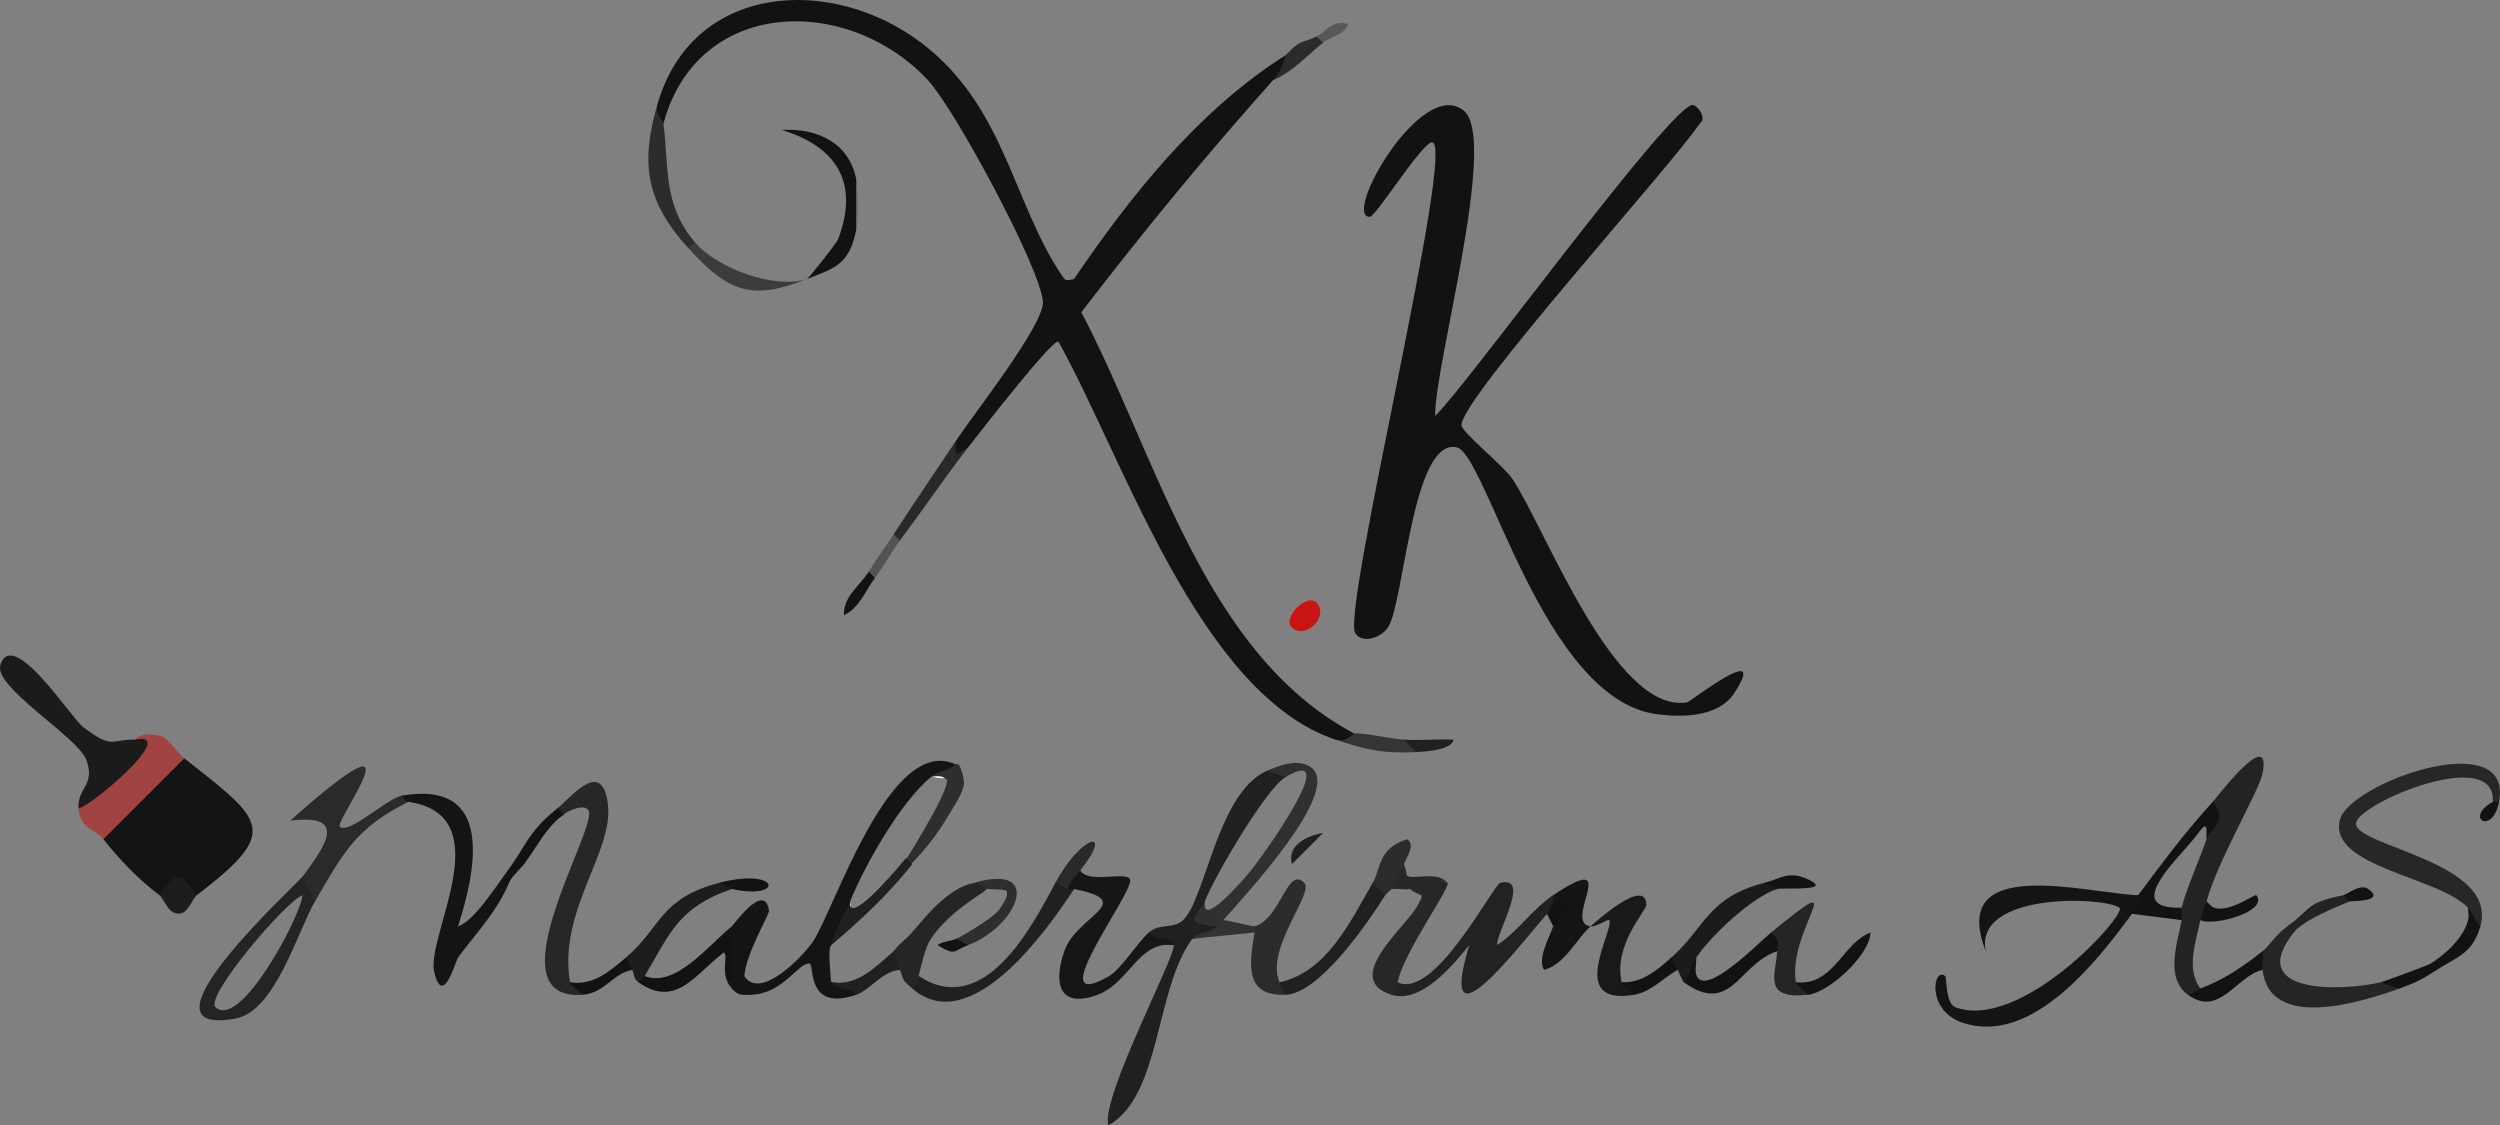 <?xml version="1.0" encoding="UTF-8"?>
<svg id="Layer_2" data-name="Layer 2" xmlns="http://www.w3.org/2000/svg" viewBox="0 0 401.78 180.86">
  <rect x="0" y="0" width="401.78" height="180.86" fill="#808080" stroke="none"/>
  <defs>
    <style>
      .cls-1 {
        fill: #585858;
      }

      .cls-2 {
        fill: #252525;
      }

      .cls-3 {
        fill: #2c2c2c;
      }

      .cls-4 {
        fill: #141414;
      }

      .cls-5 {
        fill: #2a2a2a;
      }

      .cls-6 {
        fill: #121212;
      }

      .cls-7 {
        fill: #272727;
      }

      .cls-8 {
        fill: #3c3c3c;
      }

      .cls-9 {
        fill: #535353;
      }

      .cls-10 {
        fill: #303030;
      }

      .cls-11 {
        fill: #ca1413;
      }

      .cls-12 {
        fill: #e0e0e0;
      }

      .cls-13 {
        fill: #a24343;
      }

      .cls-14 {
        fill: #202020;
      }

      .cls-15 {
        fill: #222;
      }

      .cls-16 {
        fill: #2b2b2b;
      }

      .cls-17 {
        fill: #1d1d1d;
      }

      .cls-18 {
        fill: #1b1b1b;
      }

      .cls-19 {
        fill: #191919;
      }

      .cls-20 {
        fill: #232323;
      }

      .cls-21 {
        fill: #353535;
      }

      .cls-22 {
        fill: #292929;
      }

      .cls-23 {
        fill: #5d5d5d;
      }

      .cls-24 {
        fill: #242424;
      }

      .cls-25 {
        fill: #323232;
      }

      .cls-26 {
        fill: #161616;
      }

      .cls-27 {
        fill: #2e2e2e;
      }

      .cls-28 {
        fill: #f3f3f3;
      }
    </style>
  </defs>
  <g id="Layer_1-2" data-name="Layer 1">
    <g>
      <path class="cls-6" d="M230.64,66.87c5.39-5.27,38.29-50.64,41.47-49.99.71.14,2.29,2.08,1.03,3-4.28,6.53-38.61,44.4-38.26,48.5.09,1.1,6.84,6.58,8.17,8.57,5.37,8.05,16.34,37.64,28.01,35.95.67-.1,13.38-10.23,7.63-1.47-2.53,3.85-8.38,3.89-12.47,3.34-18.26-2.46-27.34-41.89-32.14-42.89-7.14-1.49-8.44,25.2-11.01,28.94-1.31,1.9-4.33,2.59-5.28.89-2.14-3.81,16.34-78.98,12.35-78.83-1.66.07-9.03,11.98-10.01,11.97-4.47-.04,8.34-22.59,15.11-17.07,5.63,4.59-4.79,41.13-4.59,49.1Z"/>
      <path class="cls-6" d="M105.62,16.87c5.64-19.7,28.02-20.93,42.47-9.97,13.36,10.12,14.67,25.61,22.52,37.31.72,1.07.7.85,1.98.65,9.19-13.51,20.01-27.11,34.02-35.99,1.66.5,1,1.83-2,4-10.69,11.97-21.06,24.57-30.83,37.31,12.05,22.84,19.65,54.84,43.83,67.69,1.28,1.91-1.29,1.39-3,1-21.92-7.42-34.11-45.43-44.52-63.99-1.09-.26-12.88,14.94-14.48,16.99-2.85,2.84-3.78,2.89-2-1,2.86-4.31,14.26-18.77,14-22.39-.39-5.44-14.19-31.02-18.5-35.62C136.15-.97,112.09-.39,106.62,19.87c-1.15.69-1.49-.31-1-3Z"/>
      <path class="cls-4" d="M31.62,143.87c-2-.05-4-.05-6,0-3.44-2.62-6.32-5.62-9-9-1.88-2.35,4.7-7.93,7.08-9.91,1.89-2.83,3.87-3.86,5.92-3.09,12.68,10.03,15.67,11.59,2,22Z"/>
      <path class="cls-14" d="M193.62,144.87c-.15.96.05,1.35.45,1.36.36.82.87,1.7,1.55,2.64-.27,1.01-1.6,1.67-4,2-5.99,8.05-5.03,25.36-13.51,29.99-1.19-4.58,11.01-27.47,10.51-28.99-.32-.04-.62-.05-.91-.05-2.68-.17-3.7-.83-3.09-1.95,1.73-1.57,3.92-.49,5.51-1.99,3.64-3.43,5.54-20.54,13.49-24.01,2.07-.51,3.07-.17,3,1-3.18,1.86-11.47,16.08-13,20Z"/>
      <path class="cls-4" d="M343.62,143.87c2.83-1.29,2.94,3.3-1,3-5.57,7.61-16.02,21.07-27.05,17.55-6.16-1.96-4.84-9.16-2.96-7.55.31.27,0,4.43,1.69,5.03,10.72,3.81,27.68-15.12,26.32-16.02-2.79-1.86-23.41-2.43-21.49,6.98-6.1-15.7,16.21-9.29,24.49-8.99Z"/>
      <path class="cls-7" d="M396.62,145.87c-4.68-4.95-22.33-6.54-20.6-14.03,1.39-6.02,28-15.43,25.6-2.97-.28.87-.62.86-1,0,.61-9.21-22,.34-21.98,3.5.03,3.71,22.93,6.13,19.98,16.5-1.06,1.2-1.73.2-2-3Z"/>
      <path class="cls-4" d="M151.9,125.15c-.63-.02-1.39-.12-2.28-.28-4.85,3.99-10.59,14.07-13,20,.09.31.15.62.17.95.12,1.79-.94,3.81-3.17,6.05-.66.66-.1,4.69-.09,5.59,0,.12,0,.25.09.33.07.08.19.1.3.11.96.11,4.48.21,3.7,1.97-8.18,2.77-6.65-4.86-7.51-5.01-1.74-.3-4.24,4.93-9.49,5.01-1.72-.41-2.87-2.08-1-3,2.59,4.02,9.46-3.24,11-5.5,3.5-5.18,12.44-33.54,23-28.5,1.02,1.61.45,2.36-1.72,2.28Z"/>
      <path class="cls-18" d="M12.62,129.87c-.2-3.27,2.74-3.65,1.27-7.71-1.35-3.72-14.96-11.7-13.83-15.29,1.96-6.22,11.35,8.51,13.34,10.01,4.75,3.59,4.35,1.93,8.22,1.99,2.18-.83,3.4-.64,3.84,1.69.25,1.35-10.52,13.35-12.84,9.31Z"/>
      <path class="cls-7" d="M91.62,157.87c2.38.45,3.05,1.12,2,2-14.64,1.07,2.06-26.07,1.02-29.48-.43-1.39-3.39-.11-4.02.48-1.41,1.33-1.92.77-1-1,2.26-1.83,7.22-8.15,8.09-.51s-8.08,17.12-6.09,28.51Z"/>
      <path class="cls-15" d="M224.62,157.87c5.97,2.85,15.36-15.73,16.51-16,5.07-1.19-.87,8.36-.5,10,3.4-2.23,5.59-5.73,8.99-8,.87.28.86.62,0,1,1.45.99.7,2.13-1,2-4.7,5.39-17.82,22.72-12.49,5.01-2.78,3.49-7.87,9.47-12.51,7.99-1.52-1.8-1.31-1.84,1-2Z"/>
      <path class="cls-20" d="M363.61,124.35c-.54,2.71-7.29,14.14-8.99,20.52.35.3.63.58.85.83,0,0,0,.01.01.01,1.05,1.27.36,1.94-1.86,2.16-.67,3.37-2.36,7.83,0,11,.89,1.56-.48,1.45-2,1-3.76-2.72-1.62-8.52-1-12-2.64-.55-2.45-.77,0-2,.55-2.48,2.96-7.97,4-11,.02-.33.02-.62.02-.87.06-1.71.27-3.32.98-5.13.39-.42,9.57-12.53,7.99-4.52Z"/>
      <path class="cls-24" d="M48.62,140.87c-1.01,1.33-28.15,26.06-10.73,22.81,6.37-1.19,9.91-13.98,12.73-18.81,1.18-3.63.51-4.96-2-4ZM34.63,161.86c-1.77-1.65,11.2-16.93,13.98-17.99-.17,3.13-9.96,21.75-13.98,17.99Z"/>
      <path class="cls-26" d="M173.62,139.87c1.21,2.26,7.59.03,8.01,1.51.59,2.08-14.65,21.88-3.46,15.54,2.01-1.14,4.53-5.31,6.45-7.05.89,1.31,3.5.49,4,2-5.79-.71-7.07,6.25-12.48,8.1-6.05,2.07-6.85-2.09-5.07-7.16,1.99-5.69,11.88-7.87,1.55-9.94-.33.48-.66.48-1,0-1.42-1.32.27-3.77,2-3Z"/>
      <path class="cls-5" d="M48.62,140.87c4.28-5.64,6.88-10.05-1.99-8.98,22.17-19.68,7.01.09,7.99.97,1.45,1.32,7.56-4.57,10-4.99.94.04,1.27.37,1,1-8.54,4.23-10.58,8.43-15,16l-2-4Z"/>
      <path class="cls-13" d="M21.62,118.87c.23,0,1.01-1.35,4.07-.61,1.49.36,2.55,2.52,3.93,3.61l-13,13c-1.21-1.53-3.8-1.66-4-5,1.27.33,16.59-12.49,9-11Z"/>
      <path class="cls-4" d="M73.62,148.87c.87.98.87,2.64,0,5-.25.33-1.13,3.44-2.1,4.31-.58.52-1.2.25-1.73-1.92-1.42-5.77,10.84-25.21-4.17-27.4-.42-.06-.84-.58-1-1,14.77-2.51,11.99,11.69,9,21Z"/>
      <path class="cls-2" d="M368.62,149.87c-7.79,9.88,7.48,9.49,14,8,2.12-.47,3.12-.13,3,1-6.09,2.18-20.88,6.87-22-3-1.77.1-1.77-.9,0-3,1.13-.88,2.03-2.59,4-4,1.4-1.13,1.94-.64,1,1Z"/>
      <path class="cls-10" d="M196.62,147.87c1.29,1.42.7,1.93-1,1-6.42-.45-2.84-1.86-2-4-.15.96.05,1.35.45,1.36,1.58.06,6.34-5.56,6.57-5.84,1.97-2.29,15.46-21.07,5.98-15.52l-3-1c2.09-.91,5.06-2,7.06-.56,5.28,3.8-11.19,21.2-14.06,24.56Z"/>
      <path class="cls-3" d="M201.62,148.87c4.17-1.12,5.29-9.83,7.99-6.99,1.63,1.71-6.27,10.41-3.99,15.99,2-.28,2.43.56,1,2-6.57.27-5.89-4.73-5-10-.87-.28-.86-.62,0-1Z"/>
      <path class="cls-7" d="M232.62,141.87c.7.56-7.08,11.18-8,16-.15.8-.05,1.63-1,2-8.05-2.57,2.32-10.89,4.2-14.33,1.32-2.42.46-1.22-1.2-2.67-.45-1.77,4.31-2.03,6-1Z"/>
      <path class="cls-2" d="M158.55,142.83c-.1.19-.27.35-.44.47-3.14,2.07-6.38,4.39-8.49,7.57-1.06,1.6-1.47,4.13-2,6,.34.17.63.34.87.51,1.8,1.24.7,2.25-1.87,1.49-1.72-1.5-1.21-1.05-2-3-.17.01-.34.03-.51.06-2.43.2-1.81-1.17-.49-3.06.74-1.06,2.03-1.97,2.9-2.95,1.01-1.15,1.97-2.34,3.02-3.45,2.01-2.11,4.95-4.64,8.03-4.67.4,0,.87.08,1.03.45.09.19.05.4-.05.59Z"/>
      <path class="cls-19" d="M260.62,157.87c2.46.26,3.13.93,2,2-11.07,1.92-3-10.72-4.01-12-.18-.23-2.04,1.12-2.99,1,.67-.59,8.83-7.98,8.97-3.51.03,1.06-5.32,6.38-3.97,12.51Z"/>
      <path class="cls-17" d="M115.62,141.87c1.5-.23,2.16.11,2,1-8.57,2.91-9.99,7.18-14,14,1.42,1.28.81,1.67-1,1-.84-.59-.69-1.38-1-2-2.01.28-2.43-.56-1-2,5.65-4.8,5.37-9.49,15-12Z"/>
      <path class="cls-18" d="M283.62,141.87c1.65-.27,2.32.06,2,1-4.09,1.32-10.54,7.4-13,11-.06,3.17-.73,4.5-2,4-.22-.16-.73-1.48-1-2-2.01.28-2.43-.56-1-2,5.42-4.76,5.78-9.67,15-12Z"/>
      <path class="cls-14" d="M171.62,142.87c.33.04.68-.06,1,0-4.36,6.66-16.66,24.12-26,16,.88-.42.79-1.23,1-2,10.58,6.86,18.16-7.83,22-15,1.74-2.04,2.45-1.61,2,1Z"/>
      <path class="cls-2" d="M284.62,149.87c13.66-11.16,2.6-.6,4,8,2.47.37,3.14,1.03,2,2-7.37.79-5.27-3.11-5-7-2.08-.53-2.22-1.36-1-3Z"/>
      <path class="cls-4" d="M249.62,143.87c11.34-7.57,1.36,4.43,6,5-2.21,1.95-4.13,6.15-7.49,7.01-1.06-1.88.79-5.05,1.49-7.01.24-1.47.24-2.8,0-4v-1Z"/>
      <path class="cls-6" d="M137.62,28.87v8c-1.11,5.73-3.58,6.26-8,8,.39-.12,4.86-5.86,5.08-6.43,3.45-9.15-.31-14.9-9.07-17.56,5.68-.34,10.88,2.08,11.99,7.99Z"/>
      <path class="cls-6" d="M354.62,134.87c.02-.33.02-.62.02-.87,0-2.24-.65-.93-1.85.54-3.18,3.93-11.7,11.68-2.17,11.33-.13.6.11,1.38,0,2l-8-1c2.61-3.57.87-2.83,1-3,3.99-5.3,7.48-10.08,12-15,2.55,3.01-.5,4.55-1,6Z"/>
      <path class="cls-3" d="M106.62,19.87c.91,6.77-.15,12.88,5,19,1.33,1.41.77,1.92-1,1-6.8-7.46-7.71-13.53-5-23-.44,1.17.94,2.53,1,3Z"/>
      <path class="cls-4" d="M119.62,156.87c-.06.93.57,2.14,1,3-1.4.02-1.99.17-3-1-.11-3.05-.71-5.28-1.81-6.7l1.81-3.3c.32-.26,5.27-7.3,5.97-2.51.08.56-3.73,6.94-3.97,10.51Z"/>
      <path class="cls-14" d="M222.62,143.87c-2.86,4.54-10.56,15.78-16,16-.28-.69-.72-1.32-1-2,7.77-1.71,11.44-9.92,15-16,1.91-2.17,3.44-.37,2,2Z"/>
      <path class="cls-6" d="M117.62,148.87v10c-1.68-1.96-.95-3.76-1.01-6-4.62,3.27-7.78,9.39-13.99,5,.3-.33.78-.62,1-1,4.98,1.94,10.24-5,14-8Z"/>
      <path class="cls-12" d="M150.62,151.87c.86-.63,2.18-.61,3-1,0,.25-.05.47-.14.64-.33.68-1.28.8-2.86.36Z"/>
      <path class="cls-12" d="M153.62,150.87c1.55-.74,6.19-3.55,7-4.77,2.72-4.07.37-2.8-2-3.23,8.75-2.7.43,9-5,8Z"/>
      <path class="cls-22" d="M153.62,70.87c-.17,2.66-.04,2.28,2,1-3.74,4.81-7.31,10.09-11,15-1.41,1.33-1.92.77-1-1,3.27-5.07,6.67-9.99,10-15Z"/>
      <path class="cls-6" d="M285.62,152.87c-6.19,2.01-7.37,10.45-15,5,.95-1.2,1.14-2.74,2-4-1.64,9.68,9.88-2.27,12-4,1.5,1.51,1.11,1.44,1,3Z"/>
      <path class="cls-8" d="M129.62,44.87c-8.97,3.54-12.66,1.96-19-5l1-1c3.52,4.18,12.73,7.64,18,6Z"/>
      <path class="cls-27" d="M146.52,138.77c-.36.36-.72.72-1.1,1.06-.41-.57-.03-1.35.35-1.94.45-.69,7.96-12.74,6.13-12.74-.63-.02-1.39-.12-2.28-.28,1.21-.99,2.81-1,4-2,.76-.64,1.33,2.62,1.31,2.94-.09,1.61-1.69,3.83-2.48,5.2-1.64,2.82-3.64,5.44-5.93,7.76Z"/>
      <path class="cls-4" d="M82.09,141.2c-2.01,5.14-5.43,8.57-8.47,12.67-2.17-1.35-.48-3.49,0-5,2.54-.84,5.91-6.14,8-9,.66.29.47,1.33.47,1.33Z"/>
      <path class="cls-27" d="M155.62,151.87c-1.38.36-2.1.24-2.14-.36-.01-.17.04-.38.14-.64,1.55-.74,6.19-3.55,7-4.77,2.72-4.07.37-2.8-2-3.23-.41-.07-1.25-1-1.99-1,11.03-3.25,7.04,6.91-1.01,10Z"/>
      <path class="cls-14" d="M146.62,138.87c-3.76,4.78-8.37,9.08-13,13,.27-2.04,2.17-4.95,3-7,.09.31.15.62.17.95,1.27,1.23,8.51-7.51,8.83-7.95l1,1Z"/>
      <path class="cls-6" d="M288.62,157.87c6.1.63,7.47-6.32,11.99-7.99-.15,3.77-6.83,9.65-9.99,9.99-.45-.53-1.92-1.53-2-2Z"/>
      <path class="cls-6" d="M90.62,130.87c-1.92,1.35-3.25,3.35-4.53,5.28-.58.88-1.16,1.76-1.77,2.61-.32.44-2.52,2.64-2.48,3.04l-.22-1.93c3.14-4.28,3.22-6.13,8-10,0,0,1,1,1,1Z"/>
      <path class="cls-6" d="M363.62,155.87c-4.25.98-6.89,7.7-12,4,.8-.03,1.43-.79,2-1,3.9-1.48,6.78-3.48,10-6,.07.99-.11,2.02,0,3Z"/>
      <path class="cls-3" d="M225.62,138.87c1.03,2.63.36,3.97-2,4-.2.35-.76.63-1,1l-2-2c1.32-2.26.78-5.49,5.51-6.99,1.42.88-.09,2.95-.51,3.99Z"/>
      <path class="cls-6" d="M398.62,148.87c-1.24,4.36-3.69,4.89-7,7-1.61.73-1.94.59-1-1,2.62-1.61,6.97-5.56,6-9,.74.78,1.17,2.18,2,3Z"/>
      <path class="cls-17" d="M31.62,143.87c-.66.5-1.37,2.77-2.62,2.94-2.03.28-2.51-2.28-3.38-2.94,2.7-3.83,3.27-3.9,6,0Z"/>
      <path class="cls-14" d="M144.62,155.87c-2.77.16-4.83,3.26-7,4-.94-1.21-3.4-.66-4-2,4.28.63,7.08-2.5,10-5,.65.88.62,2.07,1,3Z"/>
      <path class="cls-5" d="M169.62,141.87c4.13-7.71,9.57-9.02,4-2-.76.96-1.72,1.71-2,3-.56-.07-1.36-.8-2-1Z"/>
      <path class="cls-21" d="M225.62,118.87c2.15.39,2.82,1.06,2,2-5.27.27-8.1-.34-13-2,1.39.71,2.84-.99,3-1,1.75-.13,5.53.84,8,1Z"/>
      <path class="cls-20" d="M376.62,143.87c1.49-.47,1.76-.45,1,1-2.42.98-7.48,3.07-9,5l-1-1c3.94-2.82,2.73-3.75,9-5Z"/>
      <path class="cls-6" d="M353.62,147.87c.29-1.47.78-2.16,1-3,1.97,3.22,7.73-1.31,7.99-1,2.1,2.58-6.97,5.08-8.99,4Z"/>
      <path class="cls-16" d="M211.62,5.87c1.5-.88,1.95-.57,1,1-2.6,2.06-4.89,4.72-8,6,1.64-1.83,1.85-3.84,2-4,2.52-2.63,2.27-1.78,5-3Z"/>
      <path class="cls-6" d="M269.62,155.87c-2.36,1.29-4.18,3.51-7,4-.46-.55-1.89-1.48-2-2,3.3.15,5.76-2.03,8-4,.34.67.66,1.34,1,2Z"/>
      <path class="cls-14" d="M212.62,133.88l-4.99,4.99c-.87-3.04,2.54-4.63,4.99-4.99Z"/>
      <path class="cls-6" d="M101.62,155.87c-3.25.6-4.36,3.73-8,4-.45-.53-1.92-1.52-2-2,3.71.56,6.4-1.79,9-4,.33.67.67,1.33,1,2Z"/>
      <path class="cls-6" d="M390.62,154.87l1,1c-2.38,1.52-3.28,2.02-6,3l-3-1c.5-.11,7.64-2.78,8-3Z"/>
      <path class="cls-11" d="M211.62,96.88c2.01,2.19-1.79,6-3.99,3.99-1.68-1.53,2.45-5.67,3.99-3.99Z"/>
      <path class="cls-25" d="M201.62,148.87v1l-10,1c.8-1.07,3.13-.98,4-2,.29-.34.69-.63,1-1,.9.07,4.75,1.07,5,1Z"/>
      <path class="cls-6" d="M117.62,142.87c-.45-.1-1.25-1-2-1,9.79-2.55,10.52,2.85,2,1Z"/>
      <path class="cls-7" d="M225.62,138.87c-.9,4.08,4.66.35,7,3-1.37-1.08-4.73.72-6,1-.85.19-2.06-.13-3,0,.18-.31,1.92-3.79,2-4Z"/>
      <path class="cls-9" d="M144.62,86.87c-1.33,1.77-2.44,3.94-4,6-1.41,1.33-1.92.77-1-1,1.29-2.11,2.69-3.97,4-6l1,1Z"/>
      <path class="cls-6" d="M283.62,141.87c2.47-.63,3.85-2.02,7.02-.52,4.17,1.97-4.25,1.27-5.02,1.52l-2-1Z"/>
      <path class="cls-6" d="M140.62,92.87c-1.52,2.01-2.52,4.88-4.99,6-.17-2.96,2.71-4.9,3.99-7l1,1Z"/>
      <path class="cls-14" d="M225.62,118.87c2.64.18,5.35-.14,7.99.01-.3,1.68-4.67,1.92-5.99,1.99l-2-2Z"/>
      <path class="cls-23" d="M137.62,36.87v-8c.26,1.38.27,6.63,0,8Z"/>
      <path class="cls-6" d="M376.62,143.87c.7-.14,2.67-1.94,3.99-.99,2.93,2.08-2.73,1.89-2.99,1.99l-1-1Z"/>
      <path class="cls-6" d="M401.62,128.87c-1.06,5.49-5.66,2.58-1,0h1Z"/>
      <path class="cls-6" d="M249.62,144.87c4.66-.11.45,2.74,0,4l-1-2c.41-.48.61-1.42,1-2Z"/>
      <path class="cls-1" d="M211.62,5.87c1.28-.57,2.48-2.8,4.99-1.99-.23,1.54-2.69,1.95-3.99,2.99l-1-1Z"/>
      <path class="cls-6" d="M155.62,151.87c-2.54.98-1.96,1.82-5,0,.86-.63,2.18-.61,3-1l2,1Z"/>
      <path class="cls-28" d="M136.79,145.82c-.16-.15-.22-.46-.17-.95.09.31.15.62.17.95Z"/>
      <path class="cls-28" d="M151.9,125.15c-.63-.02-1.39-.12-2.28-.28,1.2-.27,1.92-.13,2.28.28Z"/>
    </g>
  </g>
</svg>